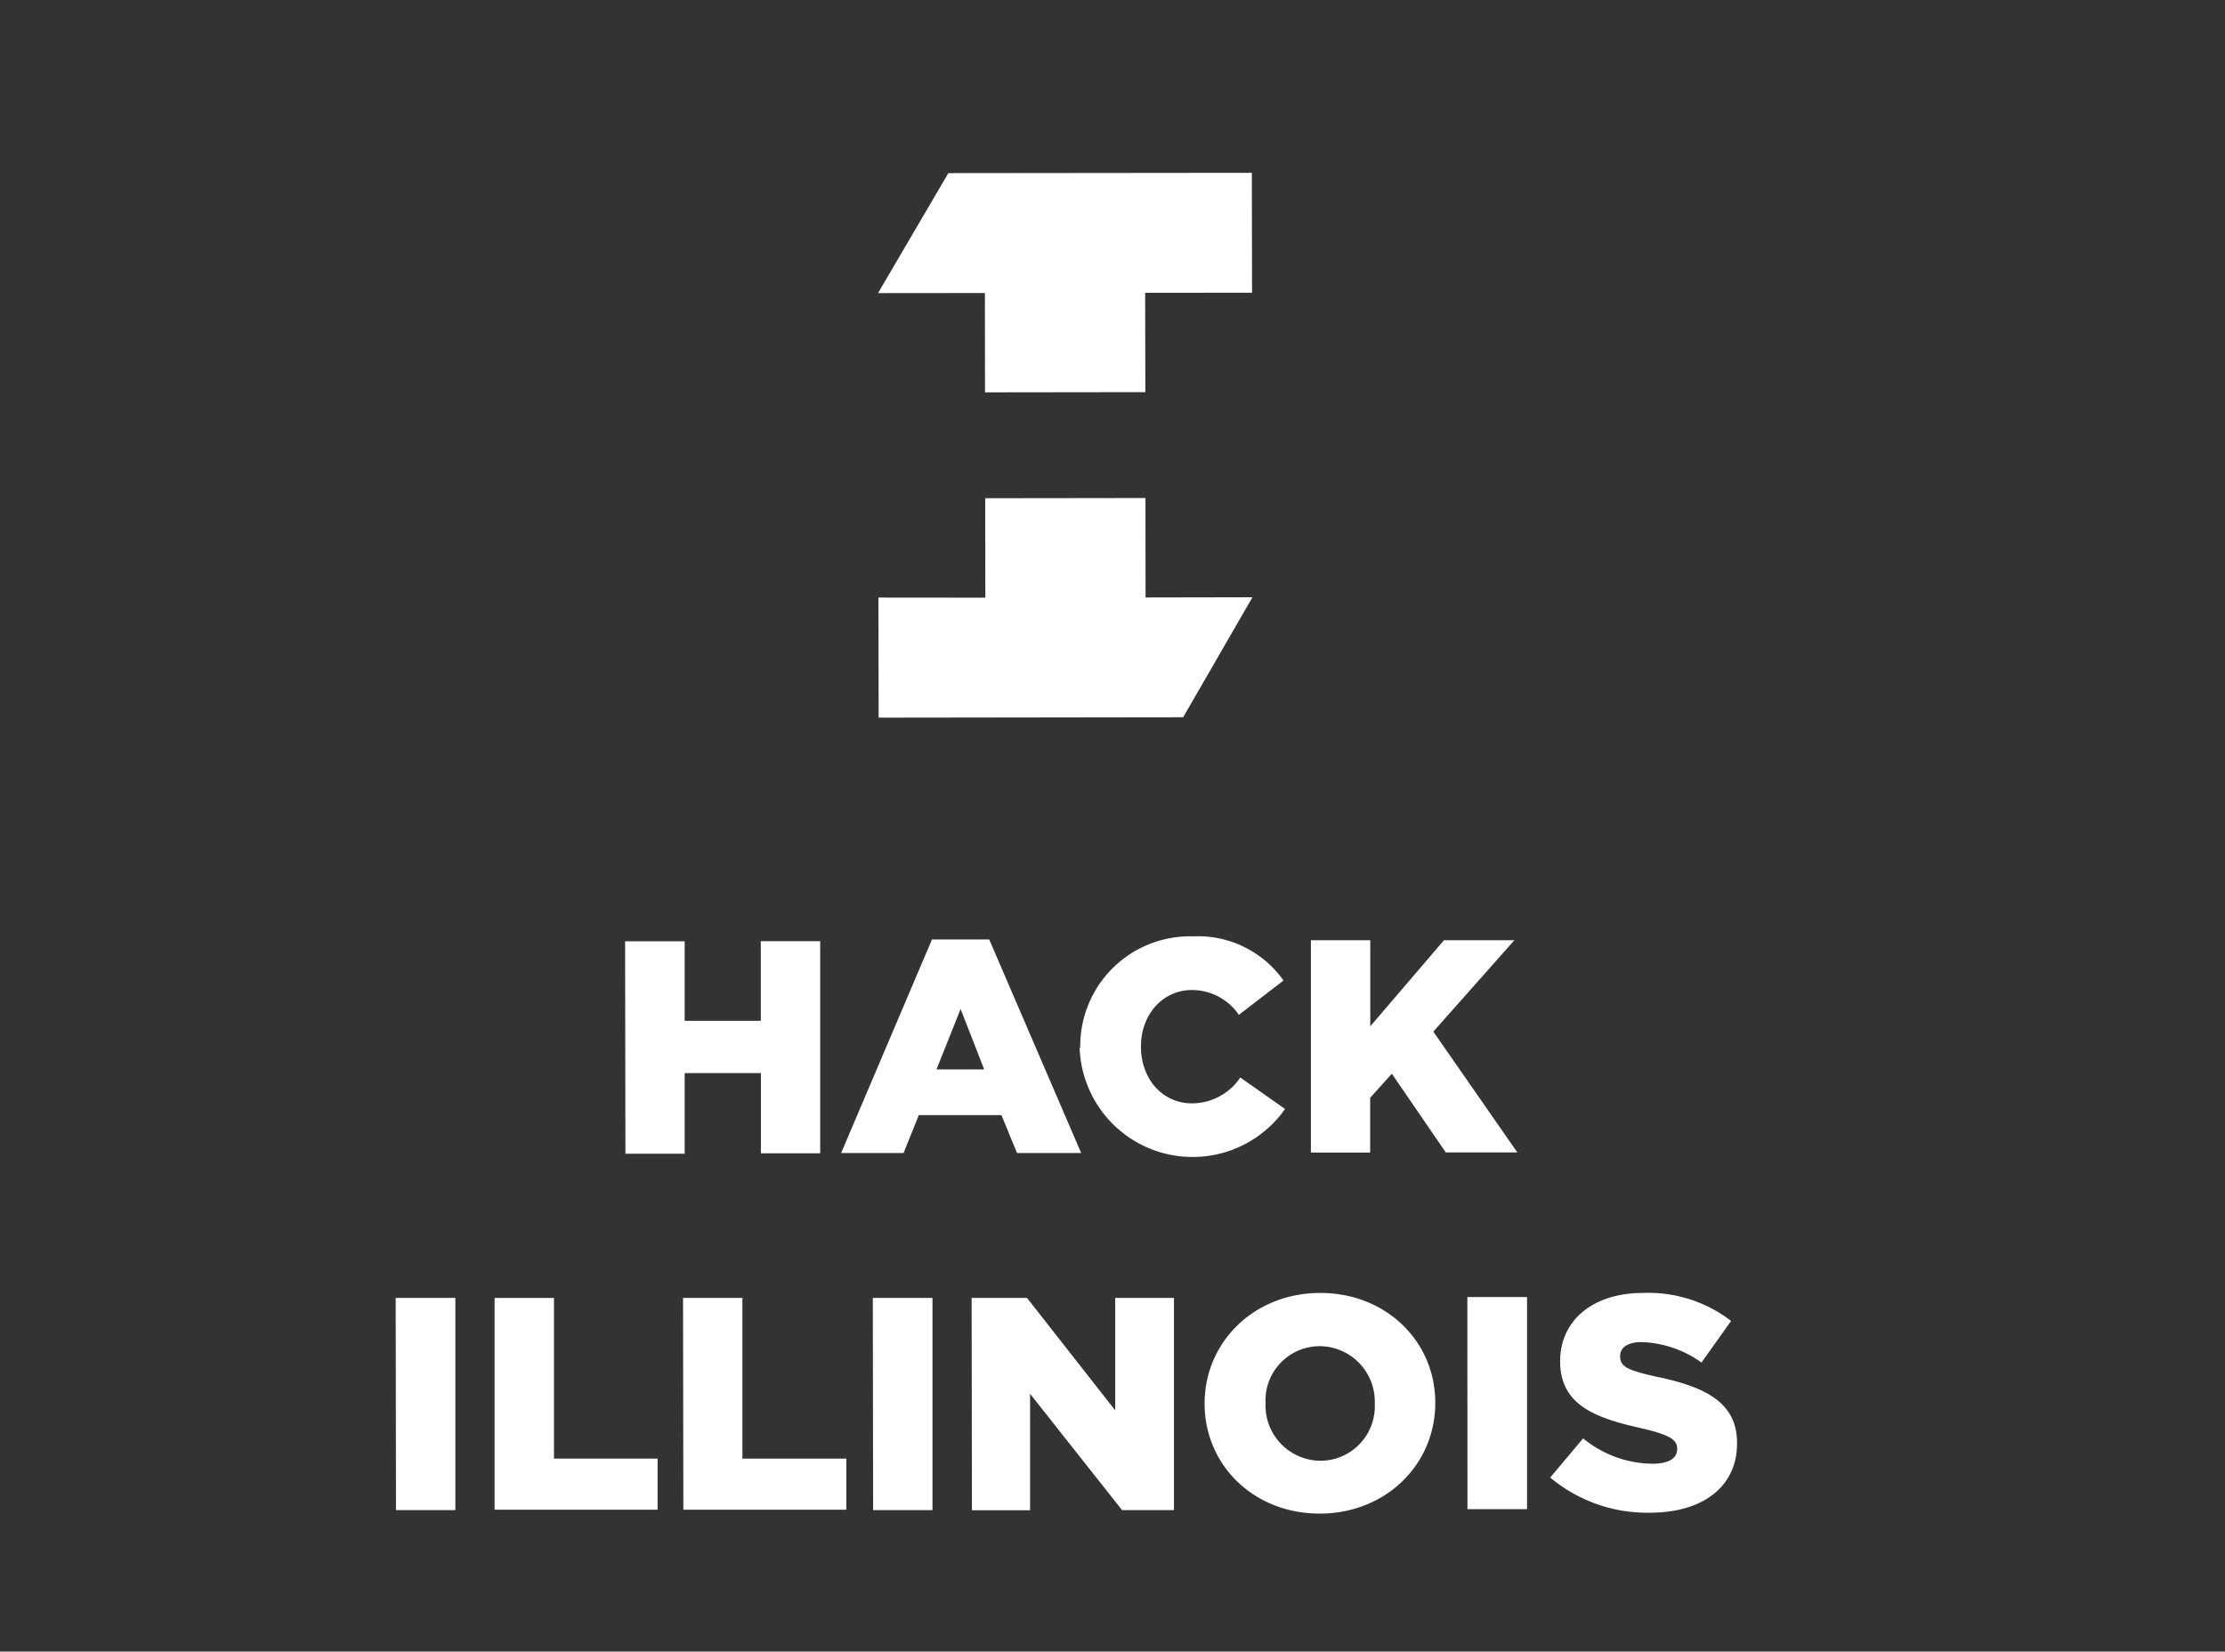 <svg id="Layer_1" data-name="Layer 1" xmlns="http://www.w3.org/2000/svg" viewBox="0 0 217.73 161.6"><rect x="0" y="0" width="217.73" height="161.6" fill="#333333" stroke="none"/><defs><style>.cls-1{fill:#fff;}</style></defs><title>Logo</title><g id="logo"><polygon class="cls-1" points="96.39 38.39 112.08 38.37 112.06 28.65 122.52 28.64 122.5 16.91 92.8 16.94 85.92 28.68 96.38 28.67 96.39 38.39"/><polygon class="cls-1" points="112.09 48.73 96.41 48.75 96.42 58.48 85.96 58.47 85.98 70.22 115.78 70.18 122.56 58.44 112.1 58.46 112.09 48.73"/></g><g id="logotext"><path class="cls-1" d="M61.17,92.1H67v7.78h7.45V92.09h5.81l0,20.76H74.46V105H67v7.89H61.2Z"/><path class="cls-1" d="M91.2,91.92h5.6l9,20.9H99.52L98,109.11H89.91l-1.49,3.71H82.31Zm5.11,12.72L94,98.73l-2.36,5.91Z"/><path class="cls-1" d="M105.71,102.49v-.06a10.73,10.73,0,0,1,11-10.81,10.25,10.25,0,0,1,8.89,4.32l-4.37,3.36a5.56,5.56,0,0,0-4.58-2.43c-2.93,0-5,2.47-5,5.49v.06c0,3.11,2.07,5.54,5,5.54a5.71,5.71,0,0,0,4.72-2.53l4.38,3.08a11.06,11.06,0,0,1-20.1-6Z"/><path class="cls-1" d="M128.28,92h5.81v8.42L141.3,92h6.89l-7.93,8.94,8.22,11.82h-7l-5.28-7.7-2.12,2.35v5.36h-5.8Z"/><path class="cls-1" d="M38.72,127h5.84l0,20.76H38.75Z"/><path class="cls-1" d="M48.4,127h5.81l0,15.72,10.14,0v5l-15.95,0Z"/><path class="cls-1" d="M66.84,127h5.81l0,15.72H82.82v5l-15.95,0Z"/><path class="cls-1" d="M85.41,127h5.84l0,20.76H85.44Z"/><path class="cls-1" d="M95.08,127h5.42l8.63,11V127h5.75l0,20.76H109.8l-9-11.38v11.39H95.11Z"/><path class="cls-1" d="M117.88,137.38v-.06c0-6,4.83-10.8,11.3-10.81s11.27,4.76,11.27,10.72v.06c0,6-4.83,10.8-11.3,10.81S117.89,143.34,117.88,137.38Zm16.65,0v-.06a5.42,5.42,0,0,0-5.4-5.6,5.31,5.31,0,0,0-5.29,5.55v.06a5.41,5.41,0,0,0,5.36,5.6A5.33,5.33,0,0,0,134.53,137.36Z"/><path class="cls-1" d="M143.59,126.91h5.84l0,20.76h-5.83Z"/><path class="cls-1" d="M151.7,144.57l3.22-3.83a10.82,10.82,0,0,0,6.8,2.48c1.56,0,2.4-.53,2.4-1.42v-.06c0-.86-.69-1.34-3.54-2-4.46-1-7.9-2.25-7.91-6.52v-.06c0-3.85,3.08-6.65,8.1-6.65a13.28,13.28,0,0,1,8.63,2.74l-2.9,4.07a10.61,10.61,0,0,0-5.87-2c-1.41,0-2.1.6-2.09,1.34v.06c0,1,.72,1.36,3.62,2,4.82,1,7.82,2.57,7.82,6.46v.06c0,4.24-3.37,6.76-8.46,6.77A14.73,14.73,0,0,1,151.7,144.57Z"/></g></svg>
